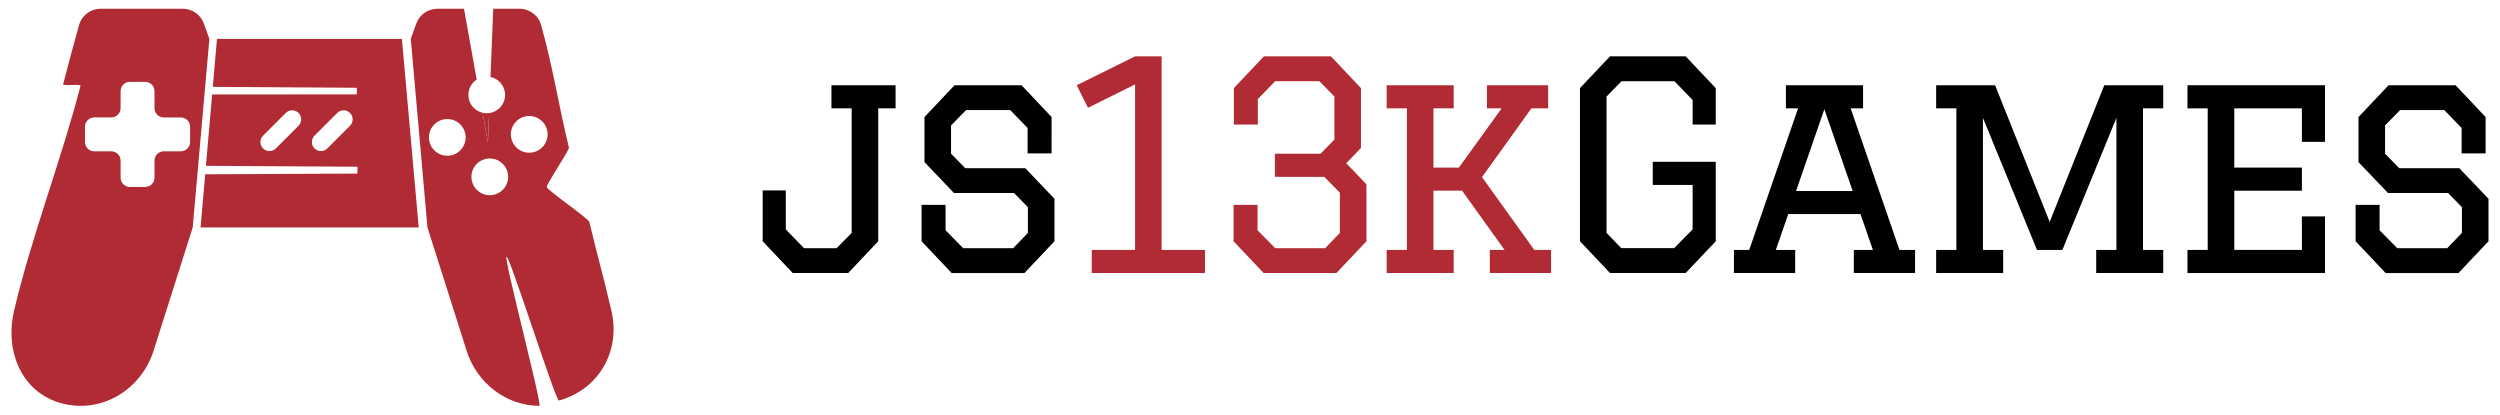 <?xml version="1.0" encoding="utf-8"?>
<!-- Generator: Adobe Illustrator 16.0.0, SVG Export Plug-In . SVG Version: 6.00 Build 0)  -->
<!DOCTYPE svg PUBLIC "-//W3C//DTD SVG 1.1//EN" "http://www.w3.org/Graphics/SVG/1.1/DTD/svg11.dtd">
<svg version="1.1" id="Layer_1" xmlns="http://www.w3.org/2000/svg" xmlns:xlink="http://www.w3.org/1999/xlink" x="0px" y="0px"
	 width="474.5px" height="78.686px" viewBox="0 0 474.5 78.686" enable-background="new 0 0 474.5 78.686" xml:space="preserve">
<g>
	<g>
		<g>
			<path fill="#B02B33" d="M91.604,21.406l1.007,5.607l0.219-5.548c-0.106,0.016-0.212,0.023-0.32,0.03
				C92.198,21.505,91.895,21.472,91.604,21.406z"/>
		</g>
		<g>
			<path fill="#B02B33" d="M116.048,58.992c-2.065-8.832-2.072-8.055-4.186-16.846c-0.168-0.702-7.912-5.95-8.082-6.653
				c-0.115-0.476,4.312-7.009,4.199-7.483c-1.968-8.092-3.013-15.152-5.256-23.196c-0.527-1.898-2.209-3.158-4.176-3.158h-4.931
				l-0.516,12.951c1.529,0.322,2.702,1.646,2.765,3.273c0.069,1.814-1.266,3.354-3.035,3.583l-0.219,5.547l-1.007-5.605
				c-1.498-0.344-2.643-1.654-2.698-3.267c-0.048-1.263,0.587-2.392,1.569-3.038L88.068,1.656h-4.996
				c-1.863,0-3.458,1.119-4.085,2.877l-1.02,2.858l3.164,35.777l7.431,23.392c1.984,6.241,7.607,10.458,13.813,10.467
				c0.616,0.001-6.853-28.219-6.227-28.305c0.616-0.083,9.323,27.462,9.94,27.296C113.65,73.939,117.833,66.632,116.048,58.992z
				 M85.026,29.559c-1.919,0.07-3.54-1.437-3.609-3.353c-0.074-1.919,1.435-3.539,3.353-3.611c1.917-0.07,3.541,1.434,3.609,3.351
				C88.449,27.865,86.944,29.487,85.026,29.559z M93.085,37.049c-1.92,0.069-3.536-1.435-3.604-3.359
				c-0.076-1.923,1.428-3.54,3.345-3.608c1.928-0.076,3.546,1.429,3.616,3.351C96.512,35.355,95.013,36.975,93.085,37.049z
				 M100.574,28.979c-1.917,0.075-3.542-1.433-3.61-3.352c-0.07-1.915,1.435-3.539,3.354-3.609c1.919-0.072,3.542,1.436,3.614,3.353
				C104,27.287,102.492,28.912,100.574,28.979z"/>
		</g>
		<g>
			<path fill="#B02B33" d="M38.724,4.536c-0.629-1.76-2.217-2.879-4.087-2.879H19.158c-1.966,0-3.646,1.259-4.175,3.158
				c-1.036,3.711-2.028,7.43-2.994,11.154c-0.117,0.444,3.402-0.113,3.289,0.333C11.717,30.137,5.93,45.044,2.667,58.996
				c-1.787,7.636,1.393,15.448,8.948,17.53c7.564,2.08,15.158-2.486,17.533-9.961l7.43-23.394L39.74,7.396L38.724,4.536z
				 M36.08,26.96c0,0.97-0.795,1.763-1.767,1.763h-3.229c-0.971,0-1.763,0.792-1.763,1.767v3.229c0,0.966-0.794,1.767-1.763,1.767
				h-2.904c-0.971,0-1.764-0.8-1.764-1.767V30.49c0-0.975-0.794-1.767-1.768-1.767h-3.227c-0.974,0-1.767-0.793-1.767-1.763v-2.908
				c0-0.97,0.793-1.765,1.767-1.765h3.227c0.974,0,1.768-0.79,1.768-1.767v-3.224c0-0.971,0.793-1.763,1.764-1.763h2.904
				c0.969,0,1.763,0.792,1.763,1.763v3.225c0,0.978,0.792,1.767,1.763,1.767h3.229c0.972,0,1.767,0.796,1.767,1.766V26.96z"/>
		</g>
		<g>
			<path fill="#B02B33" d="M76.281,7.394H64.704H53.007H41.182l-0.792,9.092l27.343,0.174l-0.018,1.258l-27.45,0.011l-1.181,13.544
				l28.775,0.17l-0.024,1.305l-28.889,0.131l-0.882,10.096h14.939h11.697h14.774L76.281,7.394z M56.667,23.865l-4.308,4.31
				c-0.667,0.669-1.758,0.667-2.429-0.002c-0.667-0.669-0.671-1.756,0-2.425l4.309-4.311c0.667-0.664,1.758-0.664,2.427,0
				C57.334,22.106,57.334,23.201,56.667,23.865z M66.432,23.865l-4.308,4.311c-0.667,0.664-1.756,0.664-2.43-0.007
				c-0.667-0.667-0.667-1.756,0-2.424l4.308-4.31c0.666-0.664,1.756-0.664,2.429,0C67.102,22.107,67.102,23.201,66.432,23.865z"/>
		</g>
	</g>
	<g enable-background="new    ">
		<path d="M161.648,20.566h-3.839v-4.388h12.172v4.388h-3.29v25.223l-5.703,6.029H150.46l-5.702-6.029V36.14h4.387v7.401
			l3.455,3.563h6.195l2.852-2.902L161.648,20.566L161.648,20.566z"/>
	</g>
	<g enable-background="new    ">
		<path d="M199.589,29.121h-4.551v-4.825l-3.289-3.4h-8.389l-2.852,2.906v5.373l2.688,2.743h11.405l5.538,5.813v8.059l-5.703,6.031
			h-13.818l-5.702-6.031v-6.908h4.552v4.824l3.345,3.399h9.485l2.797-2.902V39.32l-2.632-2.686h-11.403l-5.594-5.869v-8.553
			l5.703-6.032h12.722l5.701,6.032L199.589,29.121L199.589,29.121z"/>
	</g>
	<g enable-background="new    ">
		<path fill="#B02B33" d="M220.48,10.698v36.735h8.226v4.388h-21.494v-4.388h8.225V16.016l-8.938,4.441l-2.139-4.279l11.076-5.481
			L220.48,10.698L220.48,10.698L220.48,10.698z"/>
		<path fill="#B02B33" d="M241.973,33.563v-4.388h8.664l2.632-2.687v-8.17l-2.853-2.906h-8.389l-3.29,3.399v4.825h-4.551v-6.908
			l5.703-6.031h12.721l5.702,6.031v11.351l-2.796,2.903l3.837,4.004v10.802l-5.703,6.031h-13.817l-5.703-6.031v-6.907h4.553v4.824
			l3.345,3.399h9.484l2.797-2.902v-7.624l-2.96-3.015L241.973,33.563L241.973,33.563L241.973,33.563z"/>
	</g>
	<g enable-background="new    ">
		<path fill="#B02B33" d="M294.392,51.82h-11.624v-4.387h2.796l-8.062-11.241h-5.428v11.241h3.838v4.387h-12.721v-4.387h3.837
			V20.566h-3.837v-4.388h12.721v4.388h-3.838v11.24h4.824l8.115-11.24h-2.797v-4.388h11.624v4.388h-3.181l-9.374,13.049
			l9.924,13.818h3.182V51.82L294.392,51.82z"/>
	</g>
	<g enable-background="new    ">
		<path d="M321.261,35.098h-7.567v-4.387h11.953v15.077l-5.702,6.029h-14.366l-5.702-6.029V16.728l5.702-6.031h14.366l5.702,6.031
			v6.909h-4.389v-4.661l-3.454-3.564h-10.033l-2.852,2.905v25.88l2.797,2.904h10.033l3.512-3.563V35.098z"/>
		<path d="M351.856,51.82v-4.387h3.619l-2.357-6.801H339.41l-2.356,6.801h3.674v4.387h-11.626v-4.387h2.905l9.267-26.867h-2.304
			v-4.388h14.641v4.388h-2.357l9.267,26.867h2.961v4.387H351.856z M346.263,20.73l-5.373,15.519h10.747L346.263,20.73z"/>
		<path d="M376.365,47.434h3.839v4.387h-12.723v-4.387h3.839V20.566h-3.839v-4.388h11.187l10.362,25.937l10.363-25.937h11.186v4.388
			h-3.838v26.867h3.838v4.387h-12.721v-4.387h3.838V22.376l-10.253,25.057h-4.825l-10.253-25.057V47.434L376.365,47.434z"/>
	</g>
	<g enable-background="new    ">
		<path d="M415.182,16.18h26.103v10.747h-4.388v-6.36h-12.831v11.24h12.831v4.386h-12.831v11.241h12.831v-6.358h4.388v10.746
			h-26.103v-4.388h3.839V20.566h-3.839V16.18L415.182,16.18z"/>
		<path d="M471.769,29.121h-4.55v-4.825l-3.29-3.4h-8.39l-2.852,2.906v5.373l2.688,2.743h11.405l5.537,5.813v8.059l-5.702,6.031
			h-13.818l-5.702-6.031v-6.908h4.552v4.824l3.345,3.399h9.484l2.797-2.902V39.32l-2.631-2.686h-11.405l-5.593-5.869v-8.553
			l5.702-6.032h12.721l5.702,6.032V29.121L471.769,29.121z"/>
	</g>
</g>
</svg>
